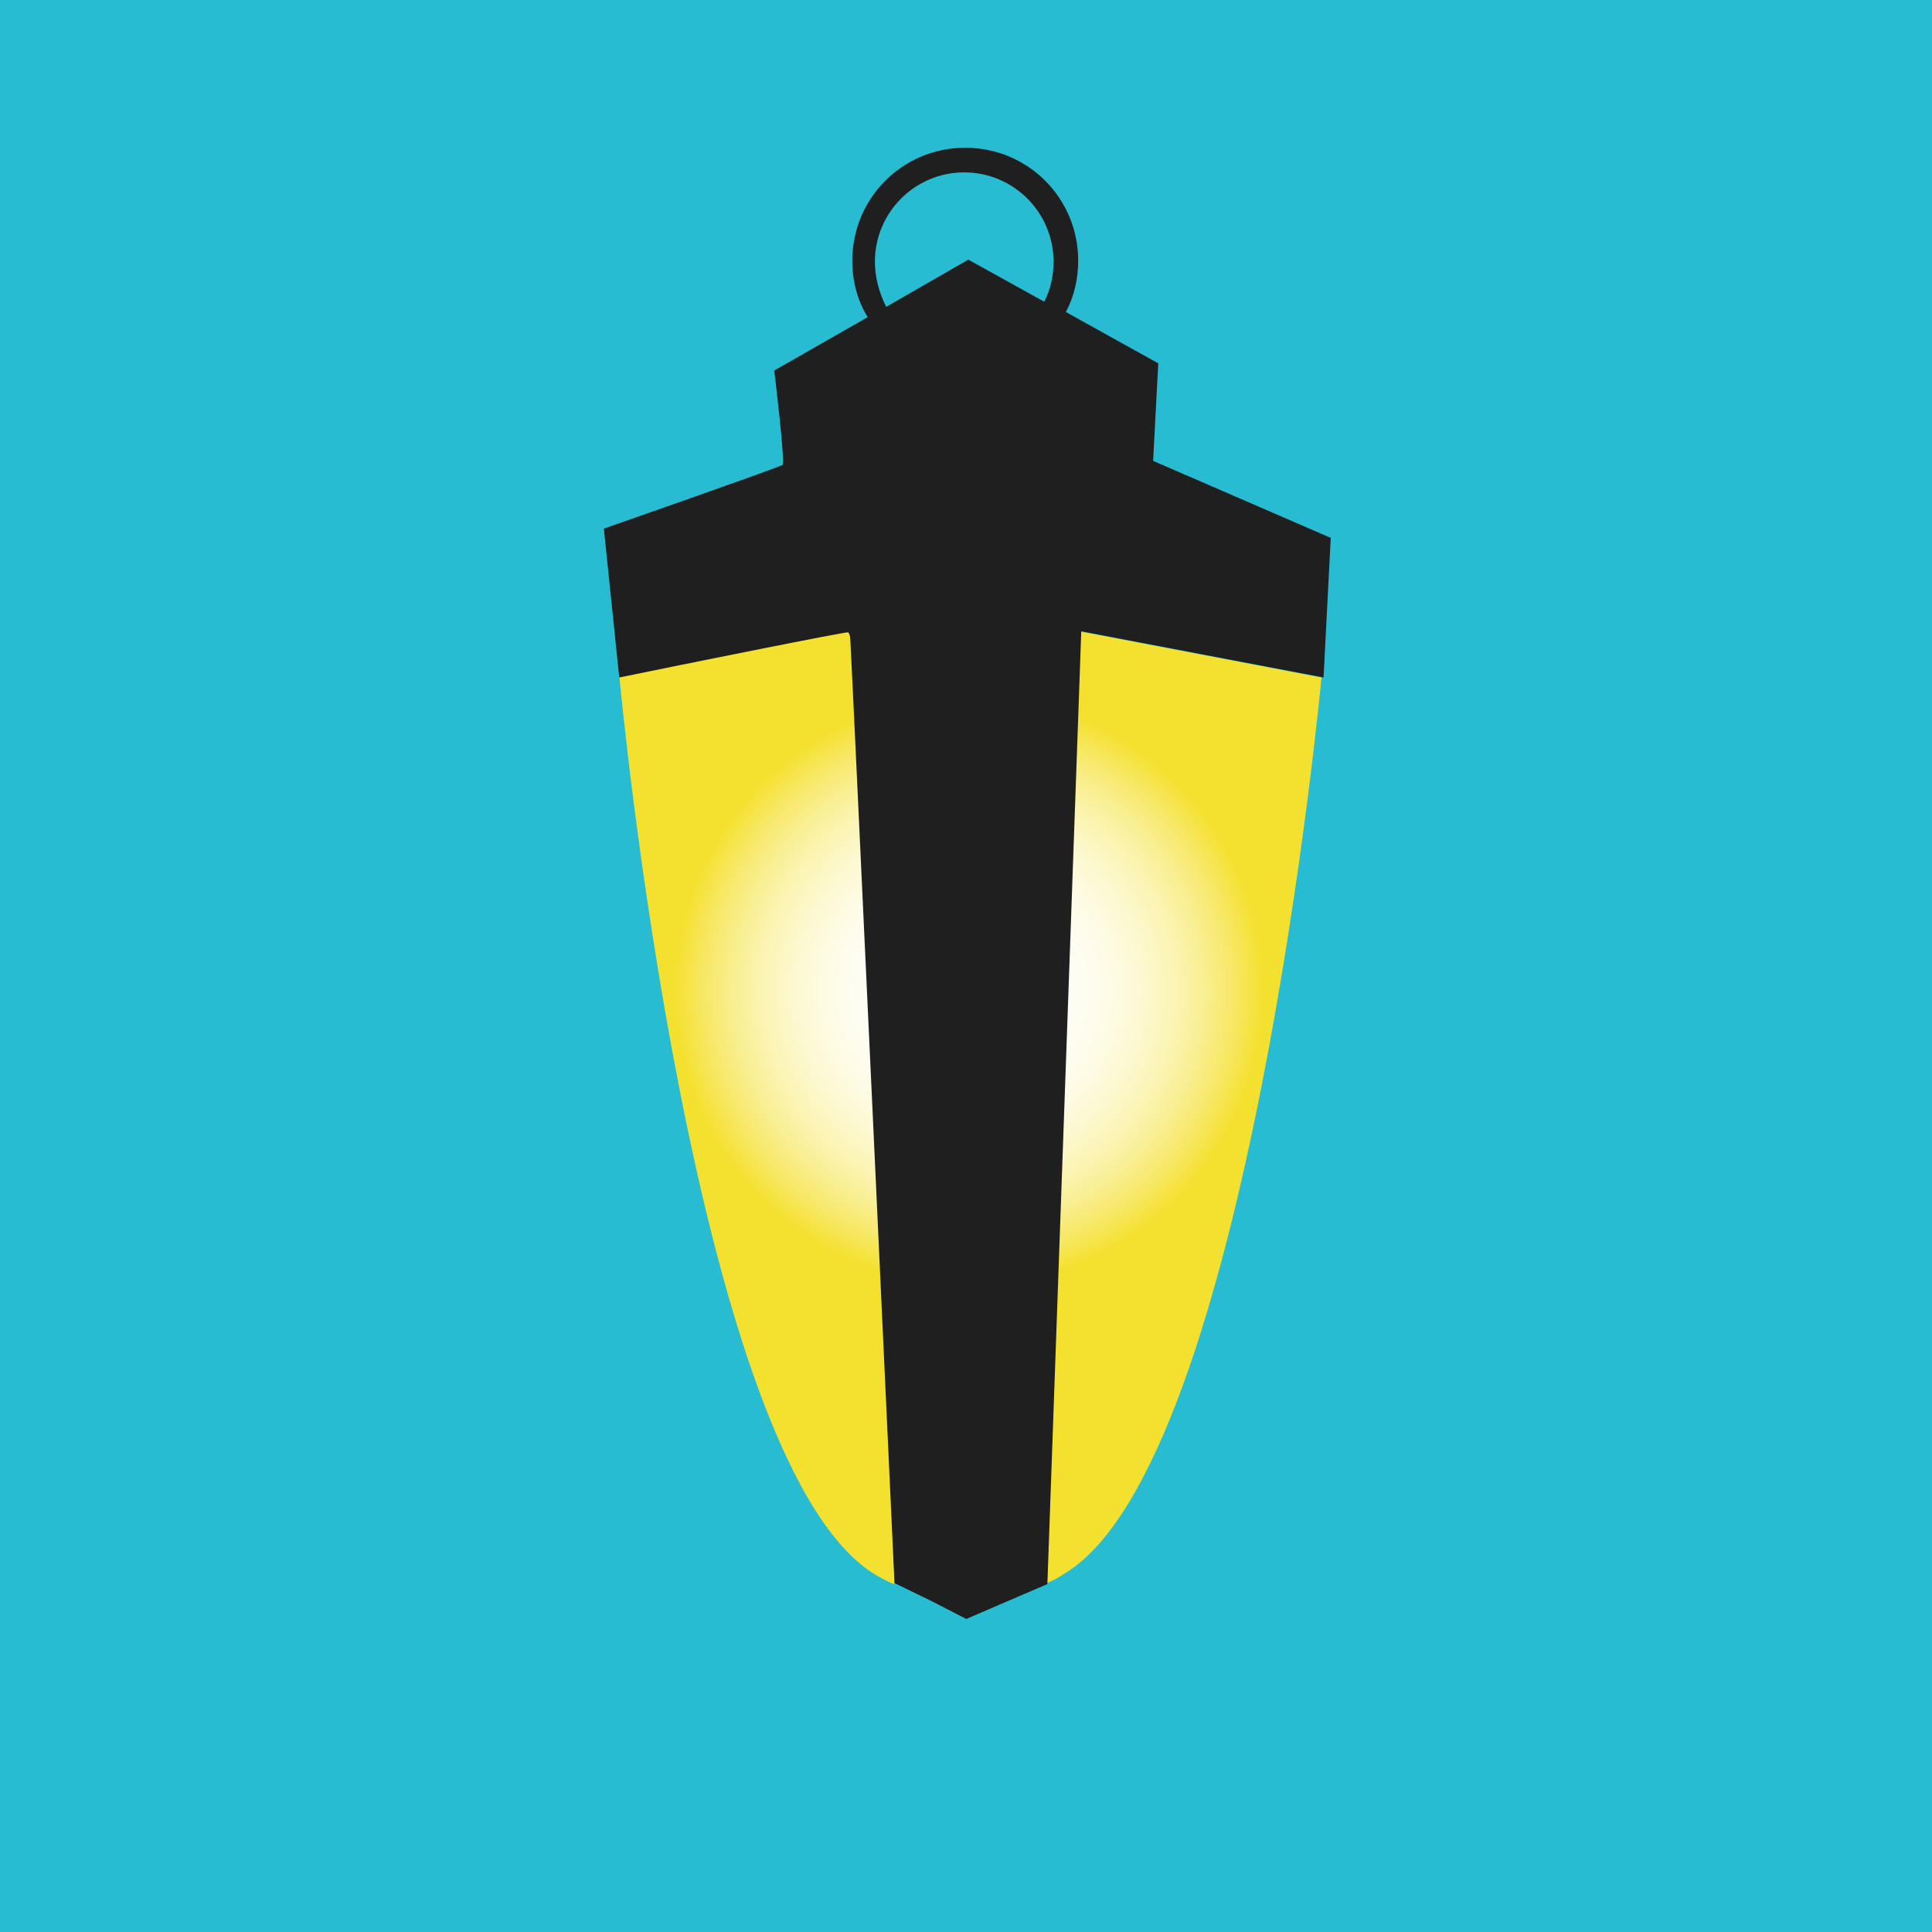 <svg id="Layer_1" xmlns="http://www.w3.org/2000/svg" xmlns:xlink="http://www.w3.org/1999/xlink" viewBox="0 0 121 121">
  <style>
    .st0{fill:#28bcd3}
    .st3{fill:#f4e02e}
    .st4{fill:#131920}
    .st6{fill:url(#lanternLight)}
    .st7{fill:#1f1f1f}
  </style>
  <rect width="100%" height="100%" class="st0" />
  <symbol id="lanternLogo" viewBox="-94.1 -94.1 188.2 188.2">
    <path class="st3" d="M11.1 32.6l23.6-4.5S27.6-48.1 9.8-59.1c-.5-.3-.9-.6-1.4-.8l-.6-.3 3.3 92.8zM-11.1 32.7l-22.6-4.4s7.2-78.4 25.5-87.9c.8-.4.9-.5 1.3-.6.2.1-4.2 92.9-4.2 92.9z"/>
    <radialGradient id="lanternLight" cx=".384" cy="-2.418" r="28.688" gradientUnits="userSpaceOnUse">
      <stop offset=".031" stop-color="#FFF"/>
      <stop offset=".234" stop-color="#fffffc"/>
      <stop offset=".374" stop-color="#fefdf3"/>
      <stop offset=".494" stop-color="#fefbe4"/>
      <stop offset=".604" stop-color="#fcf8ce"/>
      <stop offset=".706" stop-color="#fbf4b2"/>
      <stop offset=".803" stop-color="#f9ee90"/>
      <stop offset=".895" stop-color="#f7e867"/>
      <stop offset=".982" stop-color="#f5e239"/>
      <stop offset="1" stop-color="#f4e02e"/>
    </radialGradient>
    <path class="st6" d="M29.1-2.4c0-15.8-12.8-28.7-28.7-28.7-15.8 0-28.7 12.8-28.7 28.7 0 15.8 12.8 28.7 28.7 28.7 15.8 0 28.7-12.9 28.7-28.7z"/>
    <path class="st7" d="M18.3 49.2l.5 9.5-9 5c.8 1.5 1.2 3.2 1.2 5 0 6.1-4.9 11-11 11s-11-4.9-11-11c0-2 .5-3.9 1.5-5.5l-9.1-5.2s1.1-9.1.8-9.2c-.8-.4-17.4-6.2-17.4-6.2l1.5-14.5c5.8 1.2 22.2 4.5 22.3 4.4.1-.1.2-.4.2-.6.2-3.3 4.3-91.8 4.3-91.8v-.2l3.7-1.8 3.3-1.7L8-60.2l3.3 92.8 23.6-4.5.7 13.6-17.3 7.5zM-8.8 68.6c0 4.8 3.9 8.7 8.7 8.7 4.8 0 8.7-3.9 8.7-8.7 0-1.4-.3-2.7-.9-3.9L.3 68.8l-8-4.6c-.7 1.4-1.1 2.9-1.1 4.4z"/>
  </symbol>
  <use xlink:href="#lanternLogo" width="188.2" height="188.2" x="-94.1" y="-94.1" transform="matrix(.643 0 0 -.643 60.453 60.5)" overflow="visible"/>
</svg>
